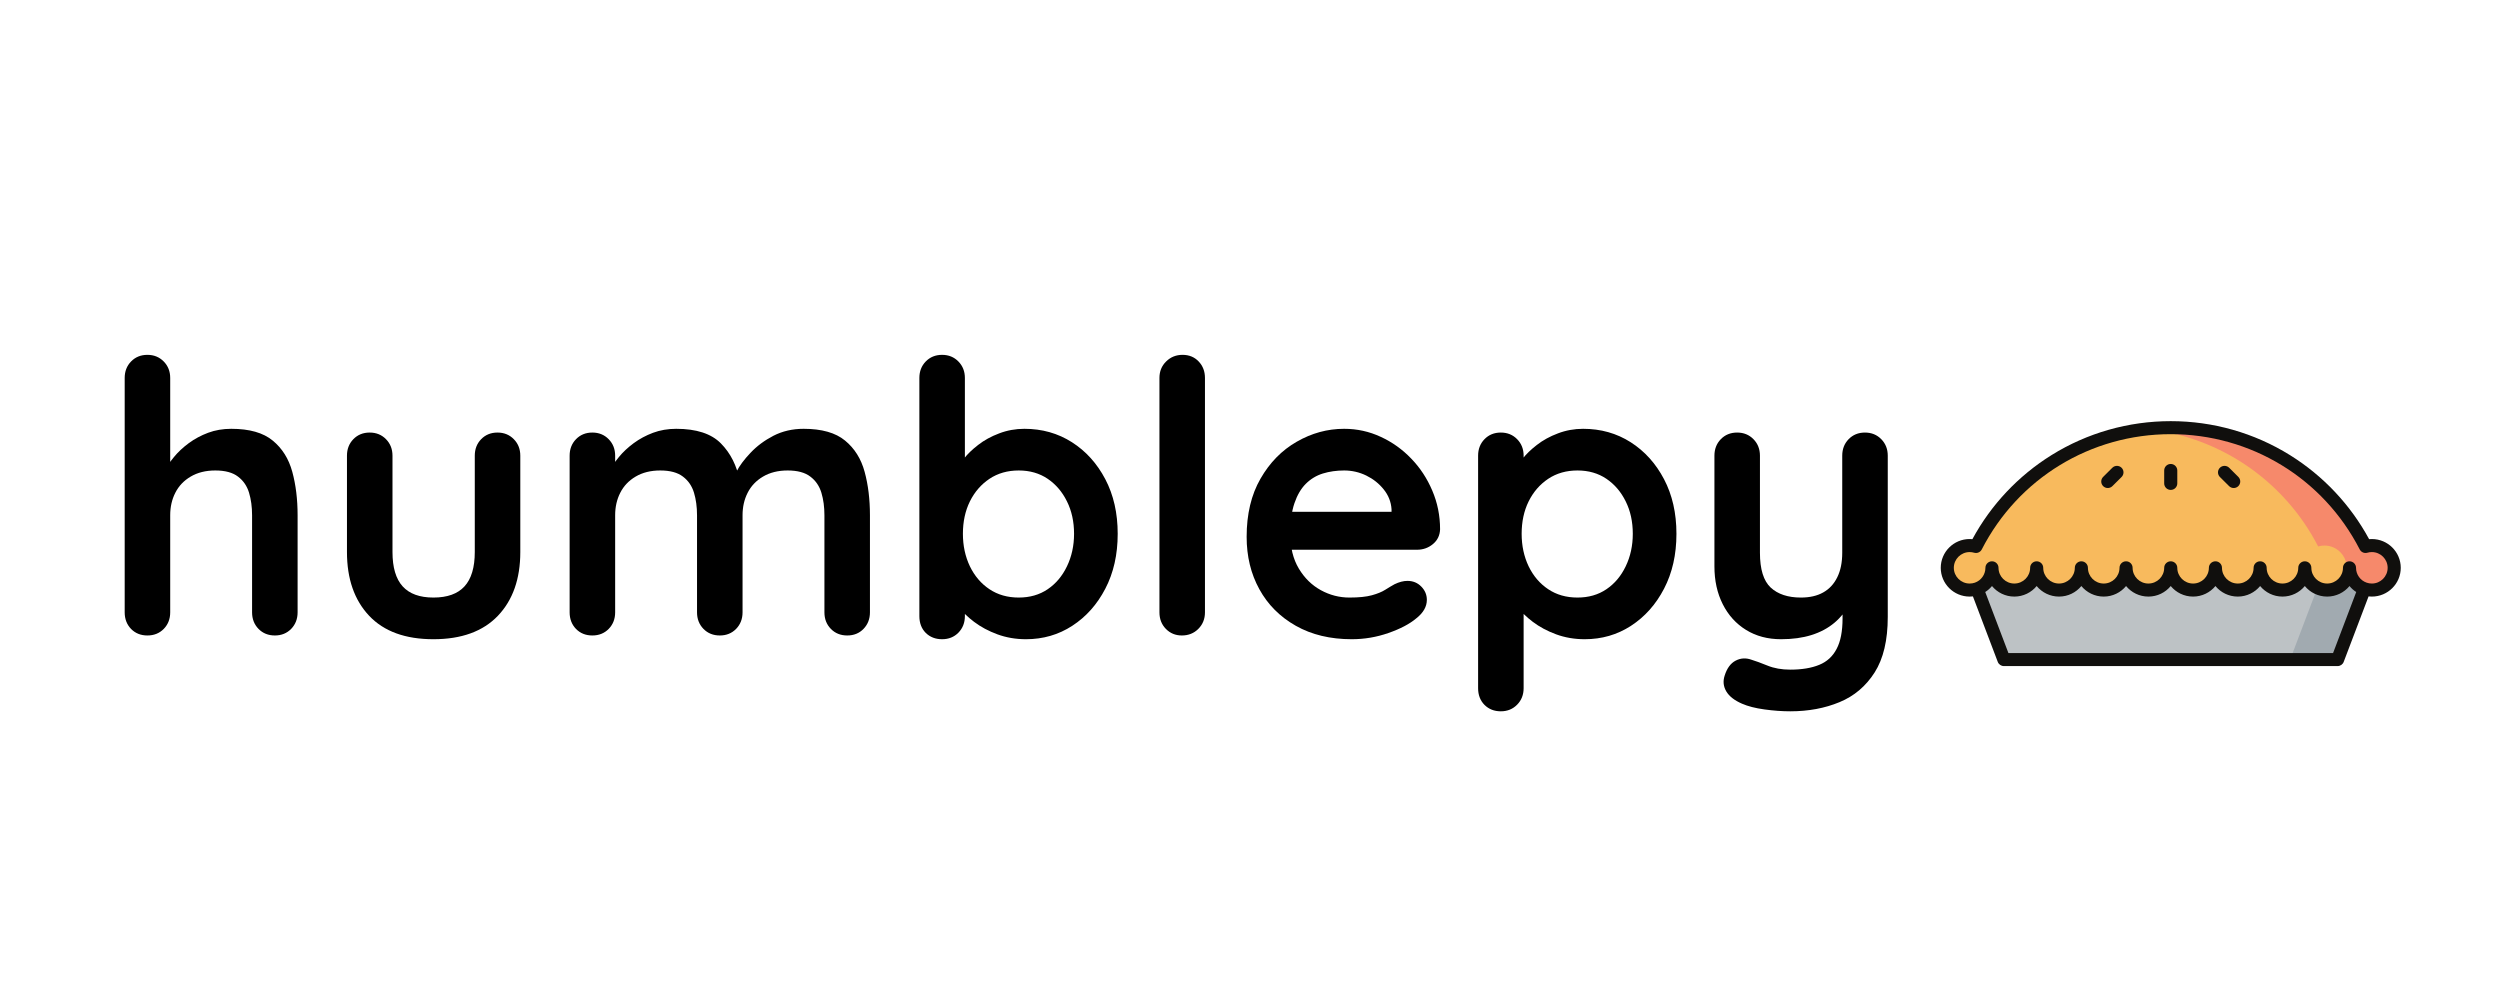 <svg xmlns="http://www.w3.org/2000/svg" xmlns:xlink="http://www.w3.org/1999/xlink" width="500" zoomAndPan="magnify" viewBox="0 0 375 150" height="200" preserveAspectRatio="xMidYMid meet" version="1.0"><defs><g/><clipPath id="id1"><path d="M 291.113 63.168 L 360.113 63.168 L 360.113 99.918 L 291.113 99.918 Z M 291.113 63.168 " clip-rule="nonzero"/></clipPath></defs><path fill="#bdc2c5" d="M 354.613 88.309 L 350.59 98.902 L 300.633 98.902 L 296.609 88.309 C 297.91 87.855 298.848 86.621 298.848 85.164 C 298.848 87.008 300.348 88.496 302.191 88.496 C 304.043 88.496 305.539 87.008 305.539 85.164 C 305.539 87.008 307.035 88.496 308.883 88.496 C 310.734 88.496 312.23 87.008 312.23 85.164 C 312.23 87.008 313.727 88.496 315.574 88.496 C 317.422 88.496 318.922 87.008 318.922 85.164 C 318.922 87.008 320.418 88.496 322.266 88.496 C 324.113 88.496 325.609 87.008 325.609 85.164 C 325.609 87.008 327.109 88.496 328.957 88.496 C 330.805 88.496 332.301 87.008 332.301 85.164 C 332.301 87.008 333.801 88.496 335.648 88.496 C 337.496 88.496 338.992 87.008 338.992 85.164 C 338.992 87.008 340.492 88.496 342.34 88.496 C 344.188 88.496 345.684 87.008 345.684 85.164 C 345.684 87.008 347.184 88.496 349.031 88.496 C 350.879 88.496 352.375 87.008 352.375 85.164 C 352.375 86.621 353.309 87.855 354.613 88.309 " fill-opacity="1" fill-rule="nonzero"/><path fill="#a1aab0" d="M 352.375 85.164 C 352.375 87.004 350.879 88.496 349.031 88.496 C 347.184 88.496 345.684 87.004 345.684 85.164 C 345.684 85.547 345.617 85.91 345.5 86.25 C 345.832 87.211 346.594 87.973 347.555 88.309 L 343.535 98.902 L 350.59 98.902 L 354.613 88.309 C 353.309 87.855 352.375 86.621 352.375 85.164 " fill-opacity="1" fill-rule="nonzero"/><path fill="#f8ba5d" d="M 359.066 85.164 C 359.066 87.008 357.57 88.496 355.723 88.496 C 355.332 88.496 354.957 88.43 354.613 88.309 C 353.309 87.855 352.375 86.621 352.375 85.164 C 352.375 87.008 350.879 88.496 349.031 88.496 C 347.184 88.496 345.684 87.008 345.684 85.164 C 345.684 87.008 344.188 88.496 342.34 88.496 C 340.492 88.496 338.992 87.008 338.992 85.164 C 338.992 87.008 337.496 88.496 335.648 88.496 C 333.801 88.496 332.301 87.008 332.301 85.164 C 332.301 87.008 330.805 88.496 328.957 88.496 C 327.109 88.496 325.609 87.008 325.609 85.164 C 325.609 87.008 324.113 88.496 322.266 88.496 C 320.418 88.496 318.922 87.008 318.922 85.164 C 318.922 87.008 317.422 88.496 315.574 88.496 C 313.727 88.496 312.23 87.008 312.23 85.164 C 312.23 87.008 310.734 88.496 308.883 88.496 C 307.035 88.496 305.539 87.008 305.539 85.164 C 305.539 87.008 304.043 88.496 302.191 88.496 C 300.348 88.496 298.848 87.008 298.848 85.164 C 298.848 86.621 297.91 87.855 296.609 88.309 C 296.266 88.43 295.891 88.496 295.504 88.496 C 293.656 88.496 292.156 87.008 292.156 85.164 C 292.156 83.328 293.656 81.832 295.504 81.832 C 295.832 81.832 296.148 81.883 296.445 81.969 C 301.863 71.41 312.887 64.184 325.609 64.184 C 338.336 64.184 349.363 71.41 354.777 81.969 C 355.074 81.883 355.395 81.832 355.723 81.832 C 357.57 81.832 359.066 83.328 359.066 85.164 " fill-opacity="1" fill-rule="nonzero"/><path fill="#f6896b" d="M 355.723 81.832 C 355.395 81.832 355.074 81.883 354.777 81.969 C 349.363 71.41 338.336 64.184 325.609 64.184 C 324.418 64.184 323.242 64.246 322.082 64.367 C 333.297 65.566 342.812 72.398 347.723 81.969 C 348.02 81.883 348.336 81.832 348.664 81.832 C 350.512 81.832 352.008 83.328 352.008 85.164 C 352.008 86.945 350.609 88.398 348.848 88.492 C 348.906 88.496 348.969 88.496 349.031 88.496 C 350.879 88.496 352.375 87.004 352.375 85.164 C 352.375 86.621 353.309 87.855 354.613 88.309 C 354.957 88.43 355.332 88.496 355.723 88.496 C 357.57 88.496 359.066 87.004 359.066 85.164 C 359.066 83.328 357.57 81.832 355.723 81.832 " fill-opacity="1" fill-rule="nonzero"/><g clip-path="url(#id1)"><path fill="#100f0d" d="M 355.777 87.531 C 355.508 87.531 355.246 87.488 354.992 87.398 C 354.043 87.07 353.406 86.176 353.406 85.172 C 353.406 84.633 352.969 84.195 352.426 84.195 C 351.883 84.195 351.445 84.633 351.445 85.172 C 351.445 86.473 350.379 87.531 349.074 87.531 C 347.766 87.531 346.703 86.473 346.703 85.172 C 346.703 84.633 346.266 84.195 345.723 84.195 C 345.18 84.195 344.738 84.633 344.738 85.172 C 344.738 86.473 343.676 87.531 342.371 87.531 C 341.066 87.531 340 86.473 340 85.172 C 340 84.633 339.562 84.195 339.02 84.195 C 338.477 84.195 338.039 84.633 338.039 85.172 C 338.039 86.473 336.973 87.531 335.668 87.531 C 334.359 87.531 333.297 86.473 333.297 85.172 C 333.297 84.633 332.859 84.195 332.316 84.195 C 331.773 84.195 331.332 84.633 331.332 85.172 C 331.332 86.473 330.27 87.531 328.965 87.531 C 327.656 87.531 326.594 86.473 326.594 85.172 C 326.594 84.633 326.152 84.195 325.609 84.195 C 325.07 84.195 324.629 84.633 324.629 85.172 C 324.629 86.473 323.566 87.531 322.258 87.531 C 320.953 87.531 319.891 86.473 319.891 85.172 C 319.891 84.633 319.453 84.195 318.91 84.195 C 318.367 84.195 317.926 84.633 317.926 85.172 C 317.926 86.473 316.863 87.531 315.559 87.531 C 314.25 87.531 313.188 86.473 313.188 85.172 C 313.188 84.633 312.746 84.195 312.203 84.195 C 311.664 84.195 311.223 84.633 311.223 85.172 C 311.223 86.473 310.16 87.531 308.852 87.531 C 307.547 87.531 306.484 86.473 306.484 85.172 C 306.484 84.633 306.043 84.195 305.5 84.195 C 304.957 84.195 304.52 84.633 304.52 85.172 C 304.52 86.473 303.457 87.531 302.148 87.531 C 300.84 87.531 299.777 86.473 299.777 85.172 C 299.777 84.633 299.34 84.195 298.797 84.195 C 298.254 84.195 297.812 84.633 297.812 85.172 C 297.812 86.176 297.176 87.07 296.227 87.402 C 295.98 87.488 295.719 87.531 295.445 87.531 C 294.141 87.531 293.074 86.473 293.074 85.172 C 293.074 83.871 294.141 82.812 295.445 82.812 C 295.676 82.812 295.898 82.844 296.109 82.906 C 296.566 83.043 297.051 82.836 297.266 82.414 C 302.734 71.75 313.598 65.125 325.609 65.125 C 337.629 65.125 348.488 71.75 353.957 82.414 C 354.176 82.836 354.66 83.043 355.113 82.906 C 355.324 82.844 355.551 82.812 355.777 82.812 C 357.086 82.812 358.148 83.871 358.148 85.172 C 358.148 86.473 357.086 87.531 355.777 87.531 Z M 349.961 97.957 L 301.262 97.957 L 297.785 88.801 C 298.172 88.555 298.512 88.254 298.797 87.906 C 299.594 88.871 300.801 89.488 302.148 89.488 C 303.496 89.488 304.707 88.871 305.5 87.906 C 306.297 88.871 307.504 89.488 308.852 89.488 C 310.203 89.488 311.41 88.871 312.203 87.906 C 313 88.871 314.207 89.488 315.559 89.488 C 316.906 89.488 318.113 88.871 318.91 87.906 C 319.703 88.871 320.91 89.488 322.258 89.488 C 323.609 89.488 324.816 88.871 325.609 87.906 C 326.406 88.871 327.613 89.488 328.965 89.488 C 330.312 89.488 331.52 88.871 332.316 87.906 C 333.109 88.871 334.316 89.488 335.668 89.488 C 337.016 89.488 338.223 88.871 339.02 87.906 C 339.816 88.871 341.023 89.488 342.371 89.488 C 343.719 89.488 344.926 88.871 345.723 87.906 C 346.516 88.871 347.727 89.488 349.074 89.488 C 350.422 89.488 351.629 88.871 352.426 87.906 C 352.711 88.254 353.051 88.559 353.434 88.801 Z M 355.777 80.855 C 355.641 80.855 355.5 80.863 355.367 80.875 C 352.578 75.723 348.484 71.371 343.488 68.262 C 338.137 64.934 331.953 63.172 325.609 63.172 C 319.27 63.172 313.086 64.934 307.734 68.262 C 302.738 71.371 298.645 75.723 295.859 80.875 C 295.723 80.863 295.586 80.855 295.445 80.855 C 293.055 80.855 291.113 82.793 291.113 85.172 C 291.113 87.551 293.055 89.488 295.445 89.488 C 295.609 89.488 295.773 89.477 295.938 89.461 L 299.664 99.281 C 299.809 99.66 300.176 99.914 300.586 99.914 L 350.637 99.914 C 351.047 99.914 351.414 99.66 351.555 99.281 L 355.285 89.461 C 355.449 89.477 355.613 89.488 355.777 89.488 C 358.168 89.488 360.113 87.551 360.113 85.172 C 360.113 82.793 358.168 80.855 355.777 80.855 " fill-opacity="1" fill-rule="nonzero"/></g><path fill="#100f0d" d="M 334.375 70.164 C 333.992 69.785 333.371 69.785 332.984 70.164 C 332.602 70.547 332.602 71.164 332.984 71.547 L 334.363 72.918 C 334.555 73.109 334.805 73.203 335.055 73.203 C 335.309 73.203 335.559 73.109 335.75 72.918 C 336.133 72.535 336.133 71.918 335.75 71.535 L 334.375 70.164 " fill-opacity="1" fill-rule="nonzero"/><path fill="#100f0d" d="M 325.609 69.594 C 325.07 69.594 324.629 70.031 324.629 70.574 L 324.629 72.512 C 324.629 73.051 325.07 73.488 325.609 73.488 C 326.152 73.488 326.594 73.051 326.594 72.512 L 326.594 70.574 C 326.594 70.031 326.152 69.594 325.609 69.594 " fill-opacity="1" fill-rule="nonzero"/><path fill="#100f0d" d="M 316.848 70.164 L 315.473 71.535 C 315.09 71.918 315.09 72.535 315.473 72.918 C 315.664 73.109 315.914 73.203 316.168 73.203 C 316.418 73.203 316.668 73.109 316.859 72.918 L 318.238 71.547 C 318.621 71.164 318.621 70.547 318.238 70.164 C 317.855 69.785 317.23 69.785 316.848 70.164 " fill-opacity="1" fill-rule="nonzero"/><g fill="#000000" fill-opacity="1"><g transform="translate(15, 95.321)"><g><path d="M 19.688 -31 C 22.414 -31 24.488 -30.41 25.906 -29.234 C 27.332 -28.066 28.312 -26.504 28.844 -24.547 C 29.375 -22.598 29.641 -20.426 29.641 -18.031 L 29.641 -3.469 C 29.641 -2.477 29.316 -1.648 28.672 -0.984 C 28.023 -0.328 27.211 0 26.234 0 C 25.242 0 24.426 -0.328 23.781 -0.984 C 23.133 -1.648 22.812 -2.477 22.812 -3.469 L 22.812 -18.031 C 22.812 -19.281 22.66 -20.406 22.359 -21.406 C 22.055 -22.414 21.504 -23.223 20.703 -23.828 C 19.91 -24.441 18.773 -24.75 17.297 -24.75 C 15.859 -24.75 14.625 -24.441 13.594 -23.828 C 12.57 -23.223 11.805 -22.414 11.297 -21.406 C 10.785 -20.406 10.531 -19.281 10.531 -18.031 L 10.531 -3.469 C 10.531 -2.477 10.207 -1.648 9.562 -0.984 C 8.914 -0.328 8.098 0 7.109 0 C 6.117 0 5.301 -0.328 4.656 -0.984 C 4.02 -1.648 3.703 -2.477 3.703 -3.469 L 3.703 -38.625 C 3.703 -39.613 4.02 -40.438 4.656 -41.094 C 5.301 -41.758 6.117 -42.094 7.109 -42.094 C 8.098 -42.094 8.914 -41.758 9.562 -41.094 C 10.207 -40.438 10.531 -39.613 10.531 -38.625 L 10.531 -24.516 L 9.672 -24.688 C 10.016 -25.332 10.488 -26.023 11.094 -26.766 C 11.695 -27.504 12.438 -28.195 13.312 -28.844 C 14.188 -29.488 15.156 -30.008 16.219 -30.406 C 17.281 -30.801 18.438 -31 19.688 -31 Z M 19.688 -31 "/></g></g></g><g fill="#000000" fill-opacity="1"><g transform="translate(48.342, 95.321)"><g><path d="M 26.281 -30.438 C 27.27 -30.438 28.086 -30.102 28.734 -29.438 C 29.379 -28.781 29.703 -27.957 29.703 -26.969 L 29.703 -12.516 C 29.703 -8.492 28.582 -5.305 26.344 -2.953 C 24.102 -0.609 20.879 0.562 16.672 0.562 C 12.461 0.562 9.25 -0.609 7.031 -2.953 C 4.812 -5.305 3.703 -8.492 3.703 -12.516 L 3.703 -26.969 C 3.703 -27.957 4.02 -28.781 4.656 -29.438 C 5.301 -30.102 6.117 -30.438 7.109 -30.438 C 8.098 -30.438 8.914 -30.102 9.562 -29.438 C 10.207 -28.781 10.531 -27.957 10.531 -26.969 L 10.531 -12.516 C 10.531 -10.203 11.039 -8.484 12.062 -7.359 C 13.082 -6.242 14.617 -5.688 16.672 -5.688 C 18.754 -5.688 20.305 -6.242 21.328 -7.359 C 22.359 -8.484 22.875 -10.203 22.875 -12.516 L 22.875 -26.969 C 22.875 -27.957 23.191 -28.781 23.828 -29.438 C 24.473 -30.102 25.289 -30.438 26.281 -30.438 Z M 26.281 -30.438 "/></g></g></g><g fill="#000000" fill-opacity="1"><g transform="translate(81.742, 95.321)"><g><path d="M 19.688 -31 C 22.719 -31 24.953 -30.27 26.391 -28.812 C 27.836 -27.352 28.785 -25.469 29.234 -23.156 L 28.281 -23.672 L 28.734 -24.578 C 29.18 -25.453 29.879 -26.391 30.828 -27.391 C 31.773 -28.398 32.922 -29.254 34.266 -29.953 C 35.617 -30.648 37.129 -31 38.797 -31 C 41.523 -31 43.598 -30.41 45.016 -29.234 C 46.441 -28.066 47.422 -26.504 47.953 -24.547 C 48.484 -22.598 48.75 -20.426 48.75 -18.031 L 48.75 -3.469 C 48.75 -2.477 48.426 -1.648 47.781 -0.984 C 47.145 -0.328 46.332 0 45.344 0 C 44.352 0 43.535 -0.328 42.891 -0.984 C 42.242 -1.648 41.922 -2.477 41.922 -3.469 L 41.922 -18.031 C 41.922 -19.281 41.77 -20.406 41.469 -21.406 C 41.164 -22.414 40.613 -23.223 39.812 -23.828 C 39.02 -24.441 37.883 -24.75 36.406 -24.75 C 34.969 -24.75 33.734 -24.441 32.703 -23.828 C 31.68 -23.223 30.914 -22.414 30.406 -21.406 C 29.895 -20.406 29.641 -19.281 29.641 -18.031 L 29.641 -3.469 C 29.641 -2.477 29.316 -1.648 28.672 -0.984 C 28.023 -0.328 27.211 0 26.234 0 C 25.242 0 24.426 -0.328 23.781 -0.984 C 23.133 -1.648 22.812 -2.477 22.812 -3.469 L 22.812 -18.031 C 22.812 -19.281 22.66 -20.406 22.359 -21.406 C 22.055 -22.414 21.504 -23.223 20.703 -23.828 C 19.91 -24.441 18.773 -24.75 17.297 -24.75 C 15.859 -24.75 14.625 -24.441 13.594 -23.828 C 12.57 -23.223 11.805 -22.414 11.297 -21.406 C 10.785 -20.406 10.531 -19.281 10.531 -18.031 L 10.531 -3.469 C 10.531 -2.477 10.207 -1.648 9.562 -0.984 C 8.914 -0.328 8.098 0 7.109 0 C 6.117 0 5.301 -0.328 4.656 -0.984 C 4.02 -1.648 3.703 -2.477 3.703 -3.469 L 3.703 -26.969 C 3.703 -27.957 4.02 -28.781 4.656 -29.438 C 5.301 -30.102 6.117 -30.438 7.109 -30.438 C 8.098 -30.438 8.914 -30.102 9.562 -29.438 C 10.207 -28.781 10.531 -27.957 10.531 -26.969 L 10.531 -24.516 L 9.672 -24.688 C 10.016 -25.332 10.488 -26.023 11.094 -26.766 C 11.695 -27.504 12.438 -28.195 13.312 -28.844 C 14.188 -29.488 15.156 -30.008 16.219 -30.406 C 17.281 -30.801 18.438 -31 19.688 -31 Z M 19.688 -31 "/></g></g></g><g fill="#000000" fill-opacity="1"><g transform="translate(134.202, 95.321)"><g><path d="M 19.453 -31 C 22.109 -31 24.488 -30.328 26.594 -28.984 C 28.695 -27.641 30.363 -25.789 31.594 -23.438 C 32.832 -21.082 33.453 -18.352 33.453 -15.25 C 33.453 -12.133 32.832 -9.391 31.594 -7.016 C 30.363 -4.648 28.711 -2.797 26.641 -1.453 C 24.578 -0.109 22.258 0.562 19.688 0.562 C 18.164 0.562 16.738 0.316 15.406 -0.172 C 14.082 -0.66 12.914 -1.285 11.906 -2.047 C 10.906 -2.805 10.129 -3.57 9.578 -4.344 C 9.035 -5.125 8.766 -5.781 8.766 -6.312 L 10.531 -7.047 L 10.531 -2.906 C 10.531 -1.914 10.207 -1.086 9.562 -0.422 C 8.914 0.234 8.098 0.562 7.109 0.562 C 6.117 0.562 5.301 0.242 4.656 -0.391 C 4.02 -1.035 3.703 -1.875 3.703 -2.906 L 3.703 -38.625 C 3.703 -39.613 4.02 -40.438 4.656 -41.094 C 5.301 -41.758 6.117 -42.094 7.109 -42.094 C 8.098 -42.094 8.914 -41.758 9.562 -41.094 C 10.207 -40.438 10.531 -39.613 10.531 -38.625 L 10.531 -24.172 L 9.562 -24.688 C 9.562 -25.188 9.828 -25.785 10.359 -26.484 C 10.891 -27.18 11.609 -27.879 12.516 -28.578 C 13.422 -29.285 14.473 -29.863 15.672 -30.312 C 16.867 -30.77 18.129 -31 19.453 -31 Z M 18.609 -24.75 C 16.93 -24.75 15.469 -24.332 14.219 -23.5 C 12.969 -22.664 11.988 -21.535 11.281 -20.109 C 10.582 -18.691 10.234 -17.07 10.234 -15.25 C 10.234 -13.469 10.582 -11.844 11.281 -10.375 C 11.988 -8.914 12.969 -7.77 14.219 -6.938 C 15.469 -6.102 16.93 -5.688 18.609 -5.688 C 20.273 -5.688 21.723 -6.102 22.953 -6.938 C 24.18 -7.77 25.145 -8.914 25.844 -10.375 C 26.551 -11.844 26.906 -13.469 26.906 -15.25 C 26.906 -17.07 26.551 -18.691 25.844 -20.109 C 25.145 -21.535 24.18 -22.664 22.953 -23.5 C 21.723 -24.332 20.273 -24.75 18.609 -24.75 Z M 18.609 -24.75 "/></g></g></g><g fill="#000000" fill-opacity="1"><g transform="translate(169.65, 95.321)"><g><path d="M 11.094 -3.469 C 11.094 -2.477 10.758 -1.648 10.094 -0.984 C 9.438 -0.328 8.613 0 7.625 0 C 6.676 0 5.879 -0.328 5.234 -0.984 C 4.586 -1.648 4.266 -2.477 4.266 -3.469 L 4.266 -38.625 C 4.266 -39.613 4.598 -40.438 5.266 -41.094 C 5.93 -41.758 6.754 -42.094 7.734 -42.094 C 8.723 -42.094 9.531 -41.758 10.156 -41.094 C 10.781 -40.438 11.094 -39.613 11.094 -38.625 Z M 11.094 -3.469 "/></g></g></g><g fill="#000000" fill-opacity="1"><g transform="translate(185.012, 95.321)"><g><path d="M 17.75 0.562 C 14.531 0.562 11.734 -0.109 9.359 -1.453 C 6.984 -2.797 5.16 -4.625 3.891 -6.938 C 2.617 -9.25 1.984 -11.867 1.984 -14.797 C 1.984 -18.203 2.676 -21.109 4.062 -23.516 C 5.445 -25.93 7.258 -27.781 9.5 -29.062 C 11.738 -30.352 14.109 -31 16.609 -31 C 18.547 -31 20.375 -30.598 22.094 -29.797 C 23.82 -29.004 25.348 -27.914 26.672 -26.531 C 28.004 -25.156 29.055 -23.555 29.828 -21.734 C 30.609 -19.91 31 -17.973 31 -15.922 C 30.969 -15.016 30.609 -14.273 29.922 -13.703 C 29.242 -13.141 28.445 -12.859 27.531 -12.859 L 5.797 -12.859 L 4.094 -18.547 L 24.969 -18.547 L 23.719 -17.406 L 23.719 -18.938 C 23.645 -20.039 23.254 -21.031 22.547 -21.906 C 21.848 -22.781 20.977 -23.473 19.938 -23.984 C 18.895 -24.492 17.785 -24.75 16.609 -24.75 C 15.473 -24.75 14.41 -24.598 13.422 -24.297 C 12.441 -23.992 11.586 -23.477 10.859 -22.75 C 10.141 -22.031 9.57 -21.062 9.156 -19.844 C 8.738 -18.633 8.531 -17.102 8.531 -15.25 C 8.531 -13.195 8.957 -11.457 9.812 -10.031 C 10.664 -8.613 11.766 -7.535 13.109 -6.797 C 14.461 -6.055 15.895 -5.688 17.406 -5.688 C 18.812 -5.688 19.93 -5.801 20.766 -6.031 C 21.598 -6.258 22.27 -6.535 22.781 -6.859 C 23.289 -7.18 23.754 -7.457 24.172 -7.688 C 24.859 -8.02 25.504 -8.188 26.109 -8.188 C 26.941 -8.188 27.633 -7.898 28.188 -7.328 C 28.738 -6.766 29.016 -6.102 29.016 -5.344 C 29.016 -4.32 28.484 -3.395 27.422 -2.562 C 26.43 -1.727 25.047 -1 23.266 -0.375 C 21.484 0.25 19.645 0.562 17.75 0.562 Z M 17.75 0.562 "/></g></g></g><g fill="#000000" fill-opacity="1"><g transform="translate(218.013, 95.321)"><g><path d="M 19.453 -31 C 22.109 -31 24.488 -30.328 26.594 -28.984 C 28.695 -27.641 30.363 -25.789 31.594 -23.438 C 32.832 -21.082 33.453 -18.352 33.453 -15.25 C 33.453 -12.133 32.832 -9.391 31.594 -7.016 C 30.363 -4.648 28.711 -2.797 26.641 -1.453 C 24.578 -0.109 22.258 0.562 19.688 0.562 C 18.164 0.562 16.738 0.316 15.406 -0.172 C 14.082 -0.66 12.914 -1.285 11.906 -2.047 C 10.906 -2.805 10.129 -3.57 9.578 -4.344 C 9.035 -5.125 8.766 -5.781 8.766 -6.312 L 10.531 -7.047 L 10.531 7.906 C 10.531 8.895 10.207 9.719 9.562 10.375 C 8.914 11.039 8.098 11.375 7.109 11.375 C 6.117 11.375 5.301 11.051 4.656 10.406 C 4.02 9.758 3.703 8.926 3.703 7.906 L 3.703 -26.969 C 3.703 -27.957 4.02 -28.781 4.656 -29.438 C 5.301 -30.102 6.117 -30.438 7.109 -30.438 C 8.098 -30.438 8.914 -30.102 9.562 -29.438 C 10.207 -28.781 10.531 -27.957 10.531 -26.969 L 10.531 -24.172 L 9.562 -24.688 C 9.562 -25.188 9.828 -25.785 10.359 -26.484 C 10.891 -27.18 11.609 -27.879 12.516 -28.578 C 13.422 -29.285 14.473 -29.863 15.672 -30.312 C 16.867 -30.77 18.129 -31 19.453 -31 Z M 18.609 -24.75 C 16.93 -24.75 15.469 -24.332 14.219 -23.5 C 12.969 -22.664 11.988 -21.535 11.281 -20.109 C 10.582 -18.691 10.234 -17.07 10.234 -15.25 C 10.234 -13.469 10.582 -11.844 11.281 -10.375 C 11.988 -8.914 12.969 -7.77 14.219 -6.938 C 15.469 -6.102 16.93 -5.688 18.609 -5.688 C 20.273 -5.688 21.723 -6.102 22.953 -6.938 C 24.18 -7.77 25.145 -8.914 25.844 -10.375 C 26.551 -11.844 26.906 -13.469 26.906 -15.25 C 26.906 -17.07 26.551 -18.691 25.844 -20.109 C 25.145 -21.535 24.18 -22.664 22.953 -23.5 C 21.723 -24.332 20.273 -24.75 18.609 -24.75 Z M 18.609 -24.75 "/></g></g></g><g fill="#000000" fill-opacity="1"><g transform="translate(253.461, 95.321)"><g><path d="M 26.281 -30.438 C 27.27 -30.438 28.086 -30.102 28.734 -29.438 C 29.379 -28.781 29.703 -27.957 29.703 -26.969 L 29.703 -2.781 C 29.703 0.707 29.047 3.484 27.734 5.547 C 26.422 7.609 24.664 9.094 22.469 10 C 20.27 10.914 17.805 11.375 15.078 11.375 C 13.859 11.375 12.566 11.281 11.203 11.094 C 9.836 10.906 8.719 10.617 7.844 10.234 C 6.707 9.742 5.922 9.129 5.484 8.391 C 5.047 7.648 4.961 6.863 5.234 6.031 C 5.578 4.926 6.125 4.176 6.875 3.781 C 7.633 3.383 8.43 3.336 9.266 3.641 C 9.879 3.828 10.676 4.117 11.656 4.516 C 12.645 4.922 13.785 5.125 15.078 5.125 C 16.816 5.125 18.266 4.883 19.422 4.406 C 20.578 3.938 21.445 3.141 22.031 2.016 C 22.625 0.898 22.922 -0.625 22.922 -2.562 L 22.922 -6.375 L 24.125 -5 C 23.477 -3.75 22.672 -2.719 21.703 -1.906 C 20.734 -1.094 19.582 -0.477 18.25 -0.062 C 16.926 0.352 15.41 0.562 13.703 0.562 C 11.703 0.562 9.953 0.098 8.453 -0.828 C 6.953 -1.754 5.785 -3.039 4.953 -4.688 C 4.117 -6.344 3.703 -8.234 3.703 -10.359 L 3.703 -26.969 C 3.703 -27.957 4.02 -28.781 4.656 -29.438 C 5.301 -30.102 6.117 -30.438 7.109 -30.438 C 8.098 -30.438 8.914 -30.102 9.562 -29.438 C 10.207 -28.781 10.531 -27.957 10.531 -26.969 L 10.531 -12.406 C 10.531 -9.938 11.066 -8.195 12.141 -7.188 C 13.223 -6.188 14.734 -5.688 16.672 -5.688 C 17.992 -5.688 19.109 -5.941 20.016 -6.453 C 20.93 -6.961 21.633 -7.719 22.125 -8.719 C 22.625 -9.727 22.875 -10.957 22.875 -12.406 L 22.875 -26.969 C 22.875 -27.957 23.191 -28.781 23.828 -29.438 C 24.473 -30.102 25.289 -30.438 26.281 -30.438 Z M 26.281 -30.438 "/></g></g></g></svg>